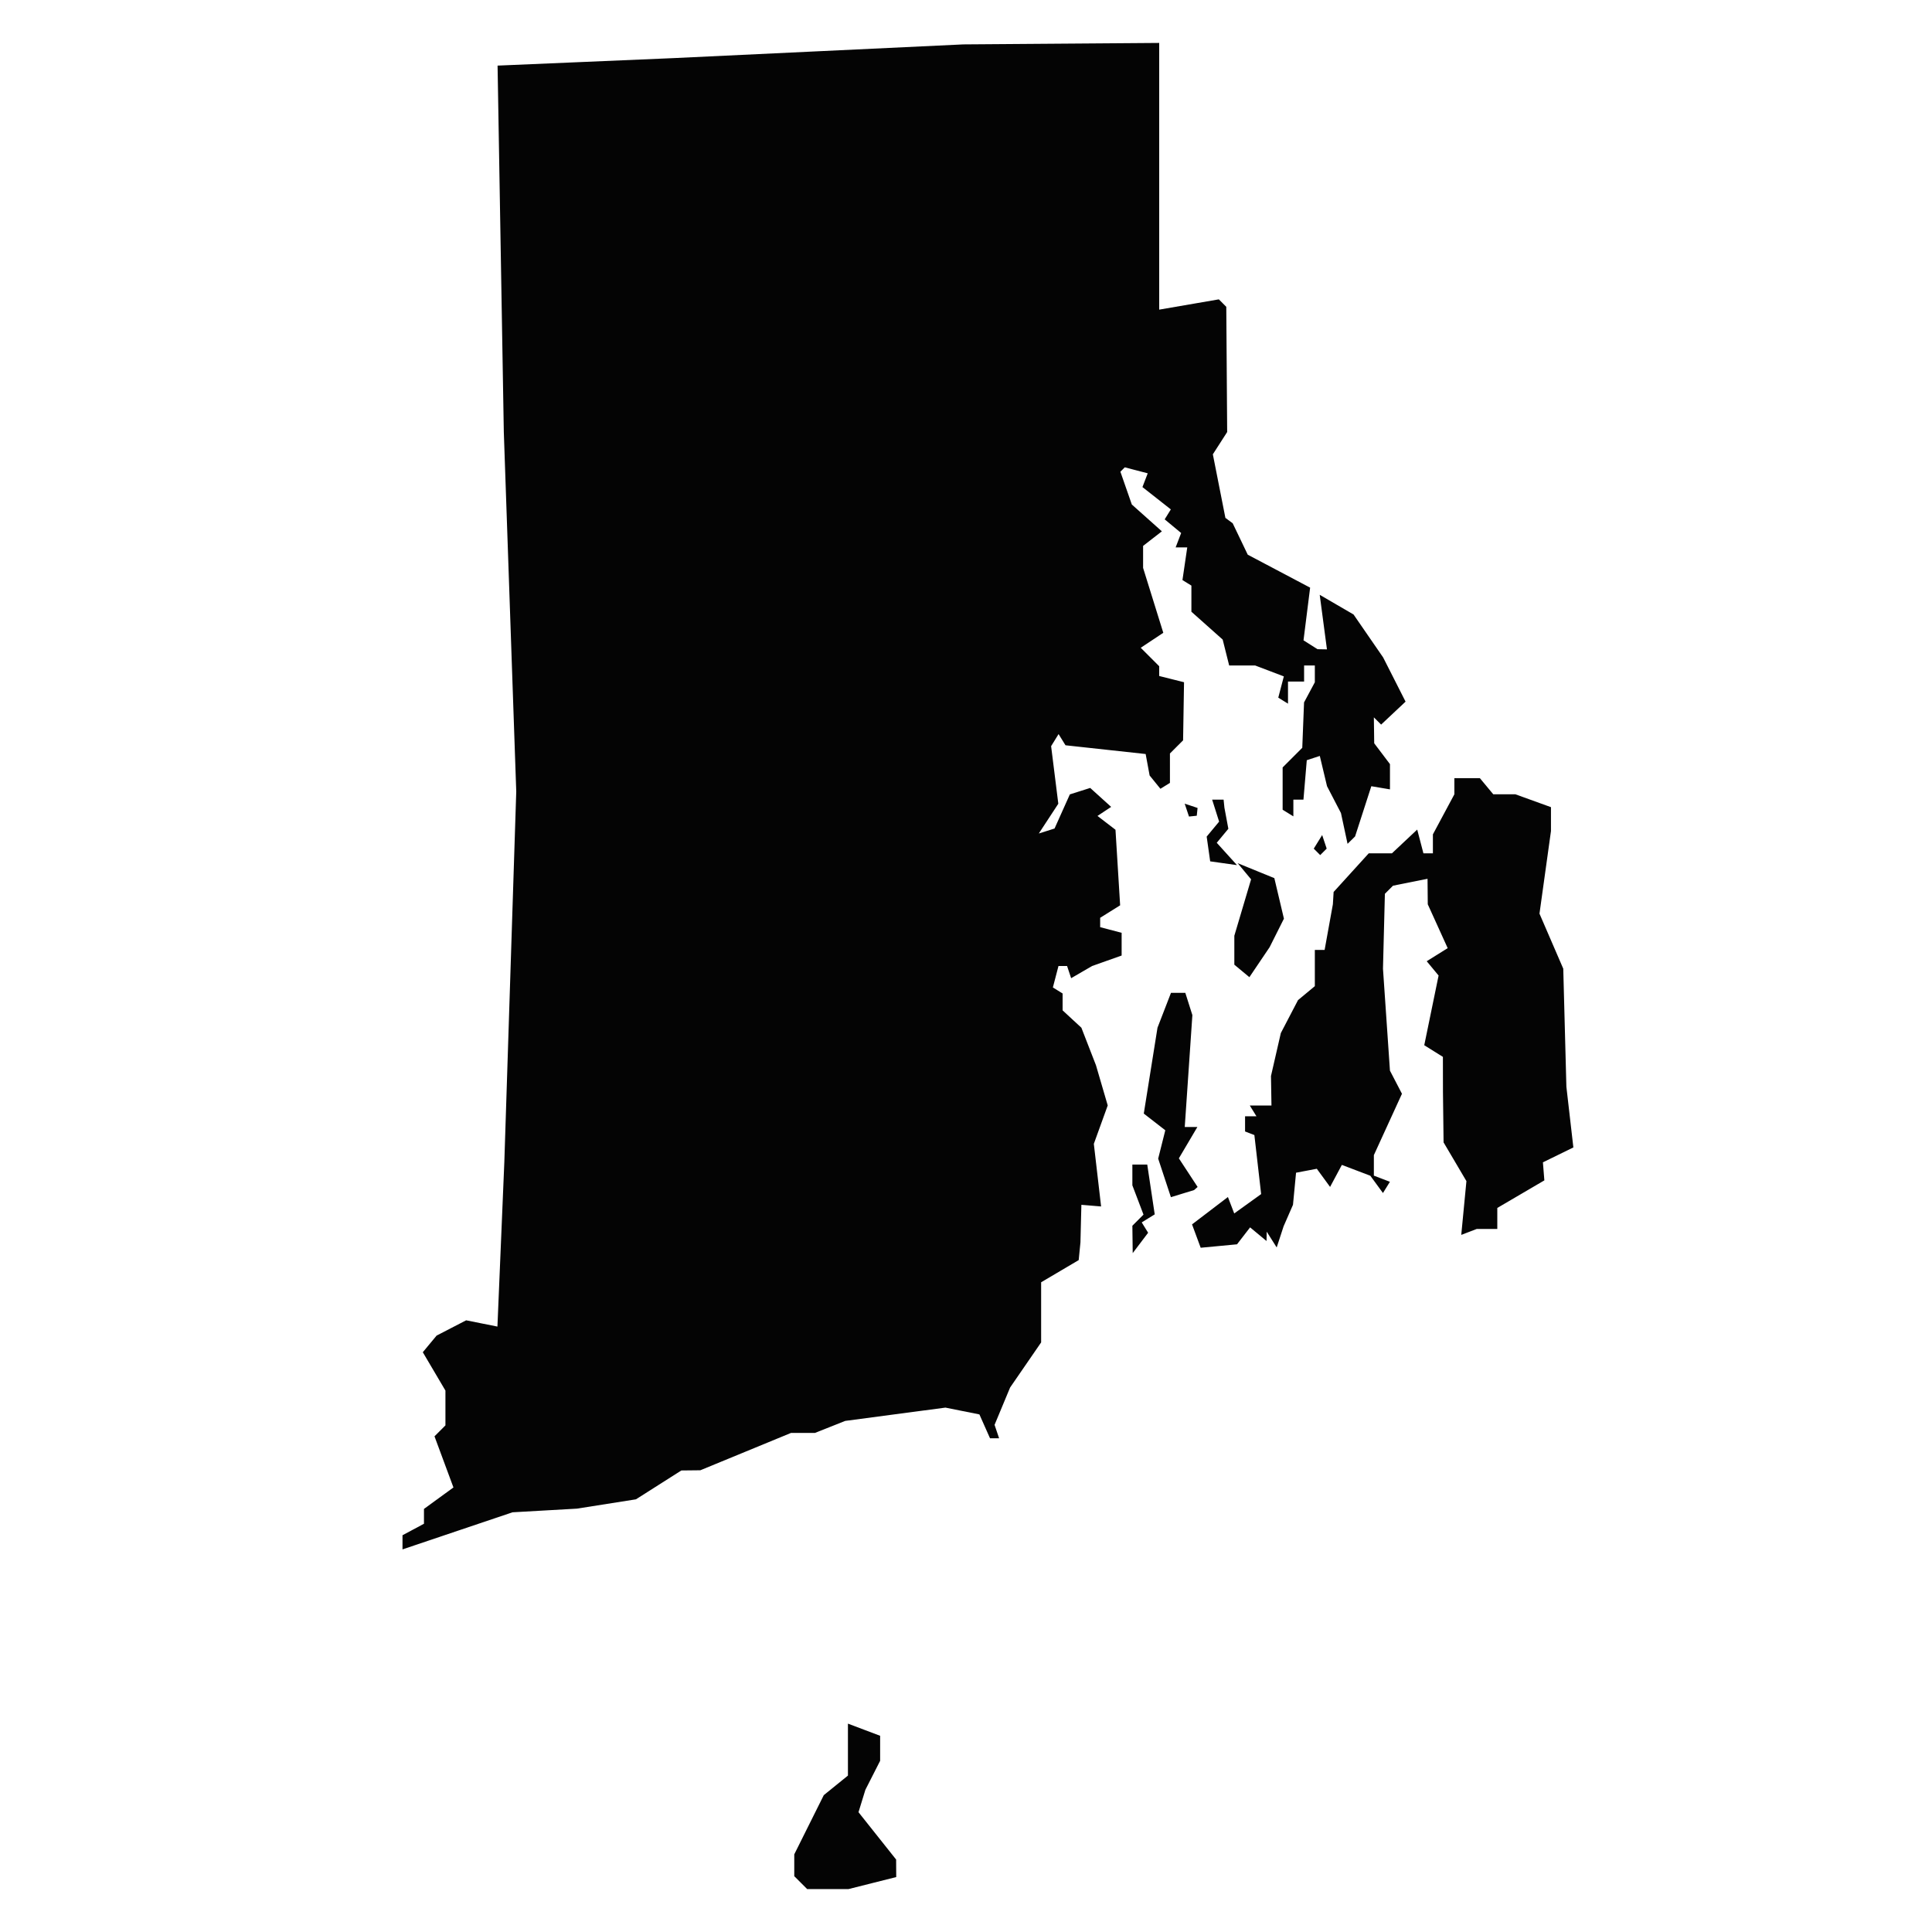 <svg xmlns="http://www.w3.org/2000/svg" width="360" height="360" viewBox="0 0 360 360" version="1.1"><path d="M 152.500 9.550 L 125.500 10.828 109.107 11.527 L 92.715 12.225 93.297 46.363 L 93.878 80.500 95.037 114 L 96.196 147.500 95.086 182 L 93.976 216.500 93.333 231.844 L 92.689 247.188 89.774 246.605 L 86.859 246.022 84.106 247.445 L 81.354 248.868 80.069 250.417 L 78.783 251.967 80.891 255.540 L 83 259.114 83 262.357 L 83 265.600 81.981 266.619 L 80.962 267.638 82.727 272.402 L 84.493 277.166 81.746 279.166 L 79 281.167 79 282.548 L 79 283.930 77 285 L 75 286.070 75 287.388 L 75 288.707 85.250 285.251 L 95.500 281.795 101.500 281.454 L 107.500 281.113 113 280.245 L 118.500 279.377 122.730 276.688 L 126.960 274 128.730 273.982 L 130.500 273.963 138.953 270.482 L 147.407 267 149.638 267 L 151.870 267 154.685 265.881 L 157.500 264.763 166.834 263.525 L 176.168 262.287 179.334 262.923 L 182.500 263.559 183.487 265.779 L 184.474 268 185.320 268 L 186.167 268 185.745 266.750 L 185.322 265.500 186.770 262.023 L 188.217 258.545 191.108 254.342 L 194 250.140 194 244.536 L 194 238.933 197.500 236.867 L 201 234.802 201.162 233.151 L 201.325 231.500 201.412 228 L 201.500 224.500 203.337 224.653 L 205.174 224.807 204.497 218.973 L 203.820 213.140 205.114 209.561 L 206.408 205.982 205.314 202.241 L 204.220 198.500 202.860 195 L 201.500 191.500 199.750 189.883 L 198 188.265 198 186.692 L 198 185.118 197.094 184.558 L 196.188 183.998 196.711 181.999 L 197.233 180 198.033 180 L 198.833 180 199.212 181.136 L 199.591 182.272 201.545 181.137 L 203.500 180.001 206.250 179.025 L 209 178.050 209 175.931 L 209 173.813 207 173.290 L 205 172.767 205 171.892 L 205 171.017 206.861 169.855 L 208.721 168.693 208.288 161.654 L 207.855 154.614 206.178 153.326 L 204.500 152.038 205.774 151.195 L 207.047 150.353 205.095 148.586 L 203.143 146.820 201.247 147.422 L 199.351 148.023 197.925 151.202 L 196.500 154.381 195.033 154.846 L 193.566 155.311 195.383 152.538 L 197.201 149.764 196.531 144.399 L 195.860 139.035 196.555 137.911 L 197.250 136.786 197.894 137.829 L 198.539 138.872 206.007 139.686 L 213.475 140.500 213.845 142.500 L 214.215 144.500 215.221 145.739 L 216.227 146.978 217.113 146.430 L 218 145.882 218 143.141 L 218 140.400 219.225 139.175 L 220.451 137.949 220.539 132.536 L 220.627 127.123 218.313 126.543 L 216 125.962 216 125.052 L 216 124.143 214.280 122.423 L 212.561 120.704 214.662 119.308 L 216.763 117.913 214.882 111.868 L 213 105.822 213 103.771 L 213 101.720 214.750 100.362 L 216.500 99.005 213.700 96.507 L 210.899 94.009 209.834 90.954 L 208.769 87.898 209.178 87.489 L 209.587 87.079 211.724 87.638 L 213.862 88.197 213.370 89.478 L 212.878 90.759 215.523 92.839 L 218.168 94.920 217.595 95.847 L 217.022 96.773 218.557 98.047 L 220.091 99.320 219.577 100.660 L 219.063 102 220.145 102 L 221.227 102 220.780 105.044 L 220.333 108.088 221.167 108.603 L 222 109.118 222 111.551 L 222 113.985 224.914 116.581 L 227.828 119.177 228.433 121.588 L 229.038 124 231.454 124 L 233.870 124 236.547 125.018 L 239.224 126.036 238.706 128.017 L 238.188 129.998 239.094 130.558 L 240 131.118 240 129.059 L 240 127 241.500 127 L 243 127 243 125.500 L 243 124 244 124 L 245 124 245 125.566 L 245 127.131 243.995 129.009 L 242.990 130.887 242.824 135.114 L 242.659 139.341 240.829 141.171 L 239 143 239 146.941 L 239 150.882 240 151.500 L 241 152.118 241 150.559 L 241 149 241.940 149 L 242.879 149 243.190 145.327 L 243.500 141.655 244.713 141.256 L 245.926 140.858 246.599 143.679 L 247.272 146.500 248.570 149 L 249.868 151.500 250.483 154.368 L 251.097 157.236 251.799 156.546 L 252.500 155.856 254.013 151.178 L 255.526 146.500 257.263 146.794 L 259 147.088 259 144.735 L 259 142.382 257.532 140.441 L 256.064 138.500 256.032 136.083 L 256 133.667 256.676 134.342 L 257.352 135.018 259.629 132.878 L 261.907 130.739 259.817 126.619 L 257.726 122.500 254.969 118.500 L 252.212 114.500 249.060 112.667 L 245.909 110.833 246.583 115.917 L 247.258 121 246.379 120.985 L 245.500 120.969 244.195 120.142 L 242.890 119.314 243.507 114.407 L 244.124 109.500 238.312 106.429 L 232.500 103.359 231.096 100.429 L 229.691 97.500 229.013 97 L 228.335 96.500 227.166 90.577 L 225.997 84.653 227.332 82.577 L 228.666 80.500 228.583 68.835 L 228.500 57.170 227.807 56.476 L 227.115 55.781 221.557 56.739 L 216 57.696 216 32.848 L 216 8 197.750 8.136 L 179.500 8.272 152.500 9.550 M 271 146.504 L 271 148.007 269 151.739 L 267 155.470 267 157.235 L 267 159 266.117 159 L 265.233 159 264.655 156.789 L 264.077 154.579 261.724 156.789 L 259.371 159 257.210 159 L 255.049 159 251.774 162.603 L 248.500 166.206 248.431 167.353 L 248.362 168.500 247.593 172.750 L 246.824 177 245.912 177 L 245 177 245 180.378 L 245 183.755 243.434 185.055 L 241.868 186.354 240.265 189.427 L 238.663 192.500 237.745 196.500 L 236.828 200.500 236.874 203.250 L 236.919 206 234.901 206 L 232.882 206 233.500 207 L 234.118 208 233.059 208 L 232 208 232 209.417 L 232 210.833 232.867 211.167 L 233.734 211.500 234.365 217 L 234.996 222.500 232.488 224.305 L 229.979 226.109 229.392 224.578 L 228.804 223.048 225.462 225.597 L 222.119 228.147 222.924 230.323 L 223.730 232.500 227.115 232.180 L 230.500 231.859 231.719 230.281 L 232.937 228.703 234.469 229.974 L 236 231.245 236.015 230.372 L 236.031 229.500 236.962 230.972 L 237.892 232.444 238.537 230.472 L 239.181 228.500 240.055 226.500 L 240.929 224.500 241.215 221.509 L 241.500 218.517 243.434 218.150 L 245.368 217.783 246.605 219.474 L 247.841 221.165 248.939 219.114 L 250.036 217.063 252.687 218.071 L 255.337 219.079 256.516 220.691 L 257.695 222.303 258.342 221.256 L 258.989 220.210 257.494 219.636 L 256 219.063 256 217.152 L 256 215.242 258.617 209.524 L 261.235 203.807 260.116 201.654 L 258.997 199.500 258.348 190 L 257.698 180.500 257.876 173.523 L 258.054 166.546 258.808 165.792 L 259.562 165.038 262.781 164.394 L 266 163.750 266.022 166.125 L 266.044 168.500 267.900 172.586 L 269.755 176.672 267.802 177.892 L 265.848 179.112 266.954 180.444 L 268.060 181.777 266.725 188.270 L 265.390 194.762 267.126 195.847 L 268.863 196.931 268.869 200.216 L 268.875 203.500 268.932 208.183 L 268.989 212.867 271.118 216.475 L 273.246 220.083 272.765 225.094 L 272.283 230.105 273.724 229.553 L 275.164 229 277.082 229 L 279 229 279 227.042 L 279 225.084 283.384 222.515 L 287.769 219.946 287.634 218.265 L 287.500 216.585 290.337 215.196 L 293.174 213.807 292.523 208.154 L 291.873 202.500 291.582 191.500 L 291.291 180.500 289.075 175.373 L 286.859 170.246 287.930 162.550 L 289 154.855 289 152.629 L 289 150.402 285.679 149.201 L 282.358 148 280.301 148 L 278.245 148 277 146.500 L 275.755 145 273.378 145 L 271 145 271 146.504 M 226.515 151.048 L 227.165 153.096 226.006 154.493 L 224.846 155.890 225.173 158.195 L 225.500 160.500 227.997 160.852 L 230.495 161.204 228.609 159.121 L 226.724 157.038 227.805 155.735 L 228.886 154.432 228.520 152.466 L 228.153 150.500 228.077 149.750 L 228 149 226.933 149 L 225.865 149 226.515 151.048 M 221.150 150.950 L 221.550 152.150 222.275 152.075 L 223 152 223.075 151.275 L 223.150 150.550 221.950 150.150 L 220.750 149.750 221.150 150.950 M 245.583 156.866 L 244.800 158.133 245.400 158.733 L 246 159.333 246.604 158.729 L 247.208 158.125 246.787 156.862 L 246.366 155.599 245.583 156.866 M 231.872 162.346 L 233.122 163.851 231.561 169.107 L 230 174.363 230 177.059 L 230 179.755 231.402 180.919 L 232.805 182.083 234.688 179.291 L 236.572 176.500 237.907 173.840 L 239.241 171.180 238.348 167.404 L 237.455 163.628 234.039 162.234 L 230.623 160.840 231.872 162.346 M 216.939 188.250 L 215.682 191.500 214.405 199.500 L 213.128 207.500 215.132 209.055 L 217.136 210.611 216.473 213.252 L 215.810 215.894 216.995 219.486 L 218.181 223.077 220.340 222.414 L 222.500 221.752 222.830 221.463 L 223.160 221.174 221.412 218.506 L 219.664 215.839 221.389 212.919 L 223.113 210 221.937 210 L 220.761 210 221.472 199.575 L 222.182 189.150 221.524 187.075 L 220.865 185 219.530 185 L 218.196 185 216.939 188.250 M 211 218.935 L 211 220.870 212.037 223.598 L 213.074 226.326 212.037 227.363 L 211 228.400 211.032 230.950 L 211.064 233.500 212.500 231.603 L 213.936 229.705 213.340 228.741 L 212.744 227.776 213.954 227.028 L 215.165 226.280 214.469 221.640 L 213.773 217 212.386 217 L 211 217 211 218.935 M 158 326.014 L 158 330.855 155.750 332.677 L 153.500 334.500 150.750 340.014 L 148 345.529 148 347.564 L 148 349.600 149.200 350.800 L 150.400 352 154.257 352 L 158.114 352 162.557 350.881 L 167 349.763 166.990 348.131 L 166.981 346.500 163.474 342.089 L 159.968 337.678 160.610 335.589 L 161.253 333.500 162.627 330.800 L 164 328.099 164 325.769 L 164 323.438 161 322.306 L 158 321.174 158 326.014" stroke="none" fill="#040404" fill-rule="evenodd"/></svg>